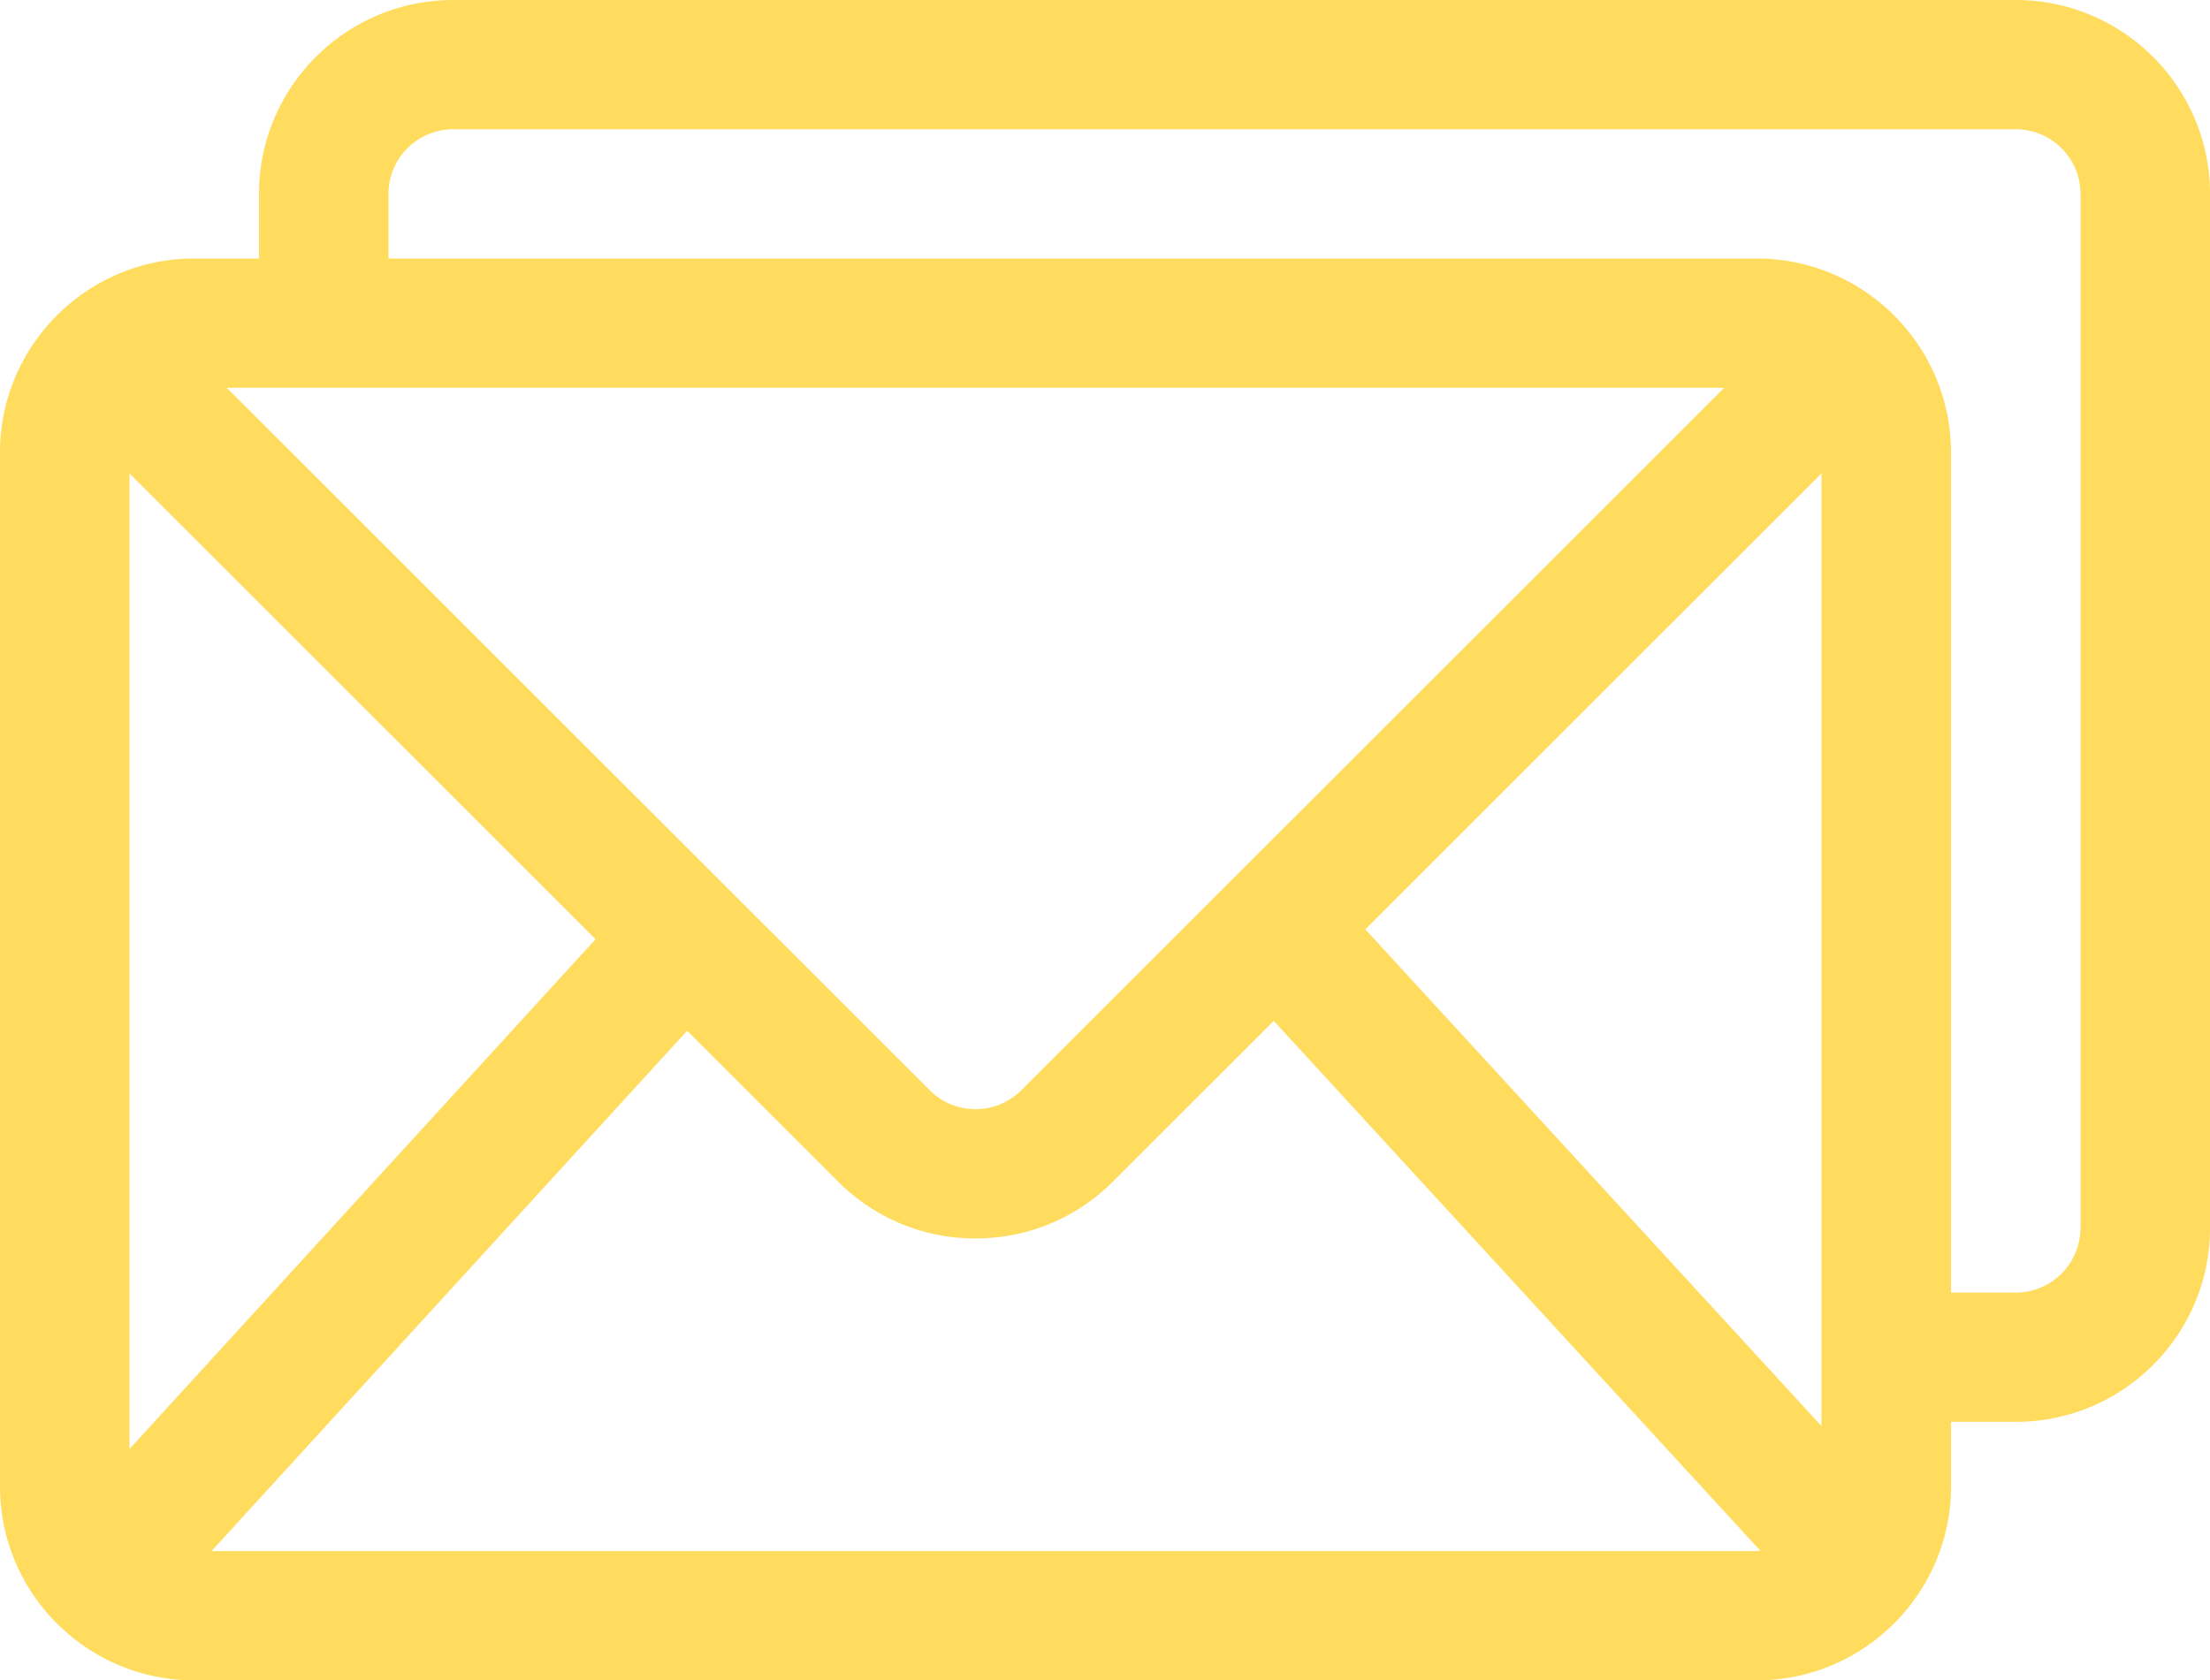 <svg xmlns="http://www.w3.org/2000/svg" width="142" height="108" viewBox="0 0 142 108">
    <path fill="#FFDC5E" fill-rule="nonzero" d="M129.52 0H29.12c-6.882 0-12.48 5.59-12.48 12.462v4.153h-4.16C5.568 16.615 0 22.24 0 29.077v66.461C0 102.41 5.6 108 12.48 108H112.88c6.885 0 12.48-5.605 12.48-12.462v-4.153h4.16c6.882 0 12.481-5.59 12.481-12.462V12.462C142 5.59 136.401 0 129.52 0zm-18.734 24.923L65.631 70.062a4.135 4.135 0 0 1-2.951 1.226 4.141 4.141 0 0 1-2.96-1.234l-45.147-45.13h96.213zM8.32 93.131V30.428l29.947 29.936L8.32 93.13zm104.559 6.561h-99.29l30.564-33.444 9.672 9.669a12.405 12.405 0 0 0 8.855 3.68c3.35 0 6.494-1.307 8.846-3.672l10.316-10.312 31.276 34.067c-.08.005-.158.012-.24.012zm4.16-8.035L87.727 59.73l29.312-29.301v61.23zm16.64-12.734a4.162 4.162 0 0 1-4.16 4.154h-4.16v-54c0-6.845-5.577-12.462-12.48-12.462H24.96v-4.153a4.162 4.162 0 0 1 4.16-4.154H129.52a4.162 4.162 0 0 1 4.16 4.154v66.461z"/>
</svg>
